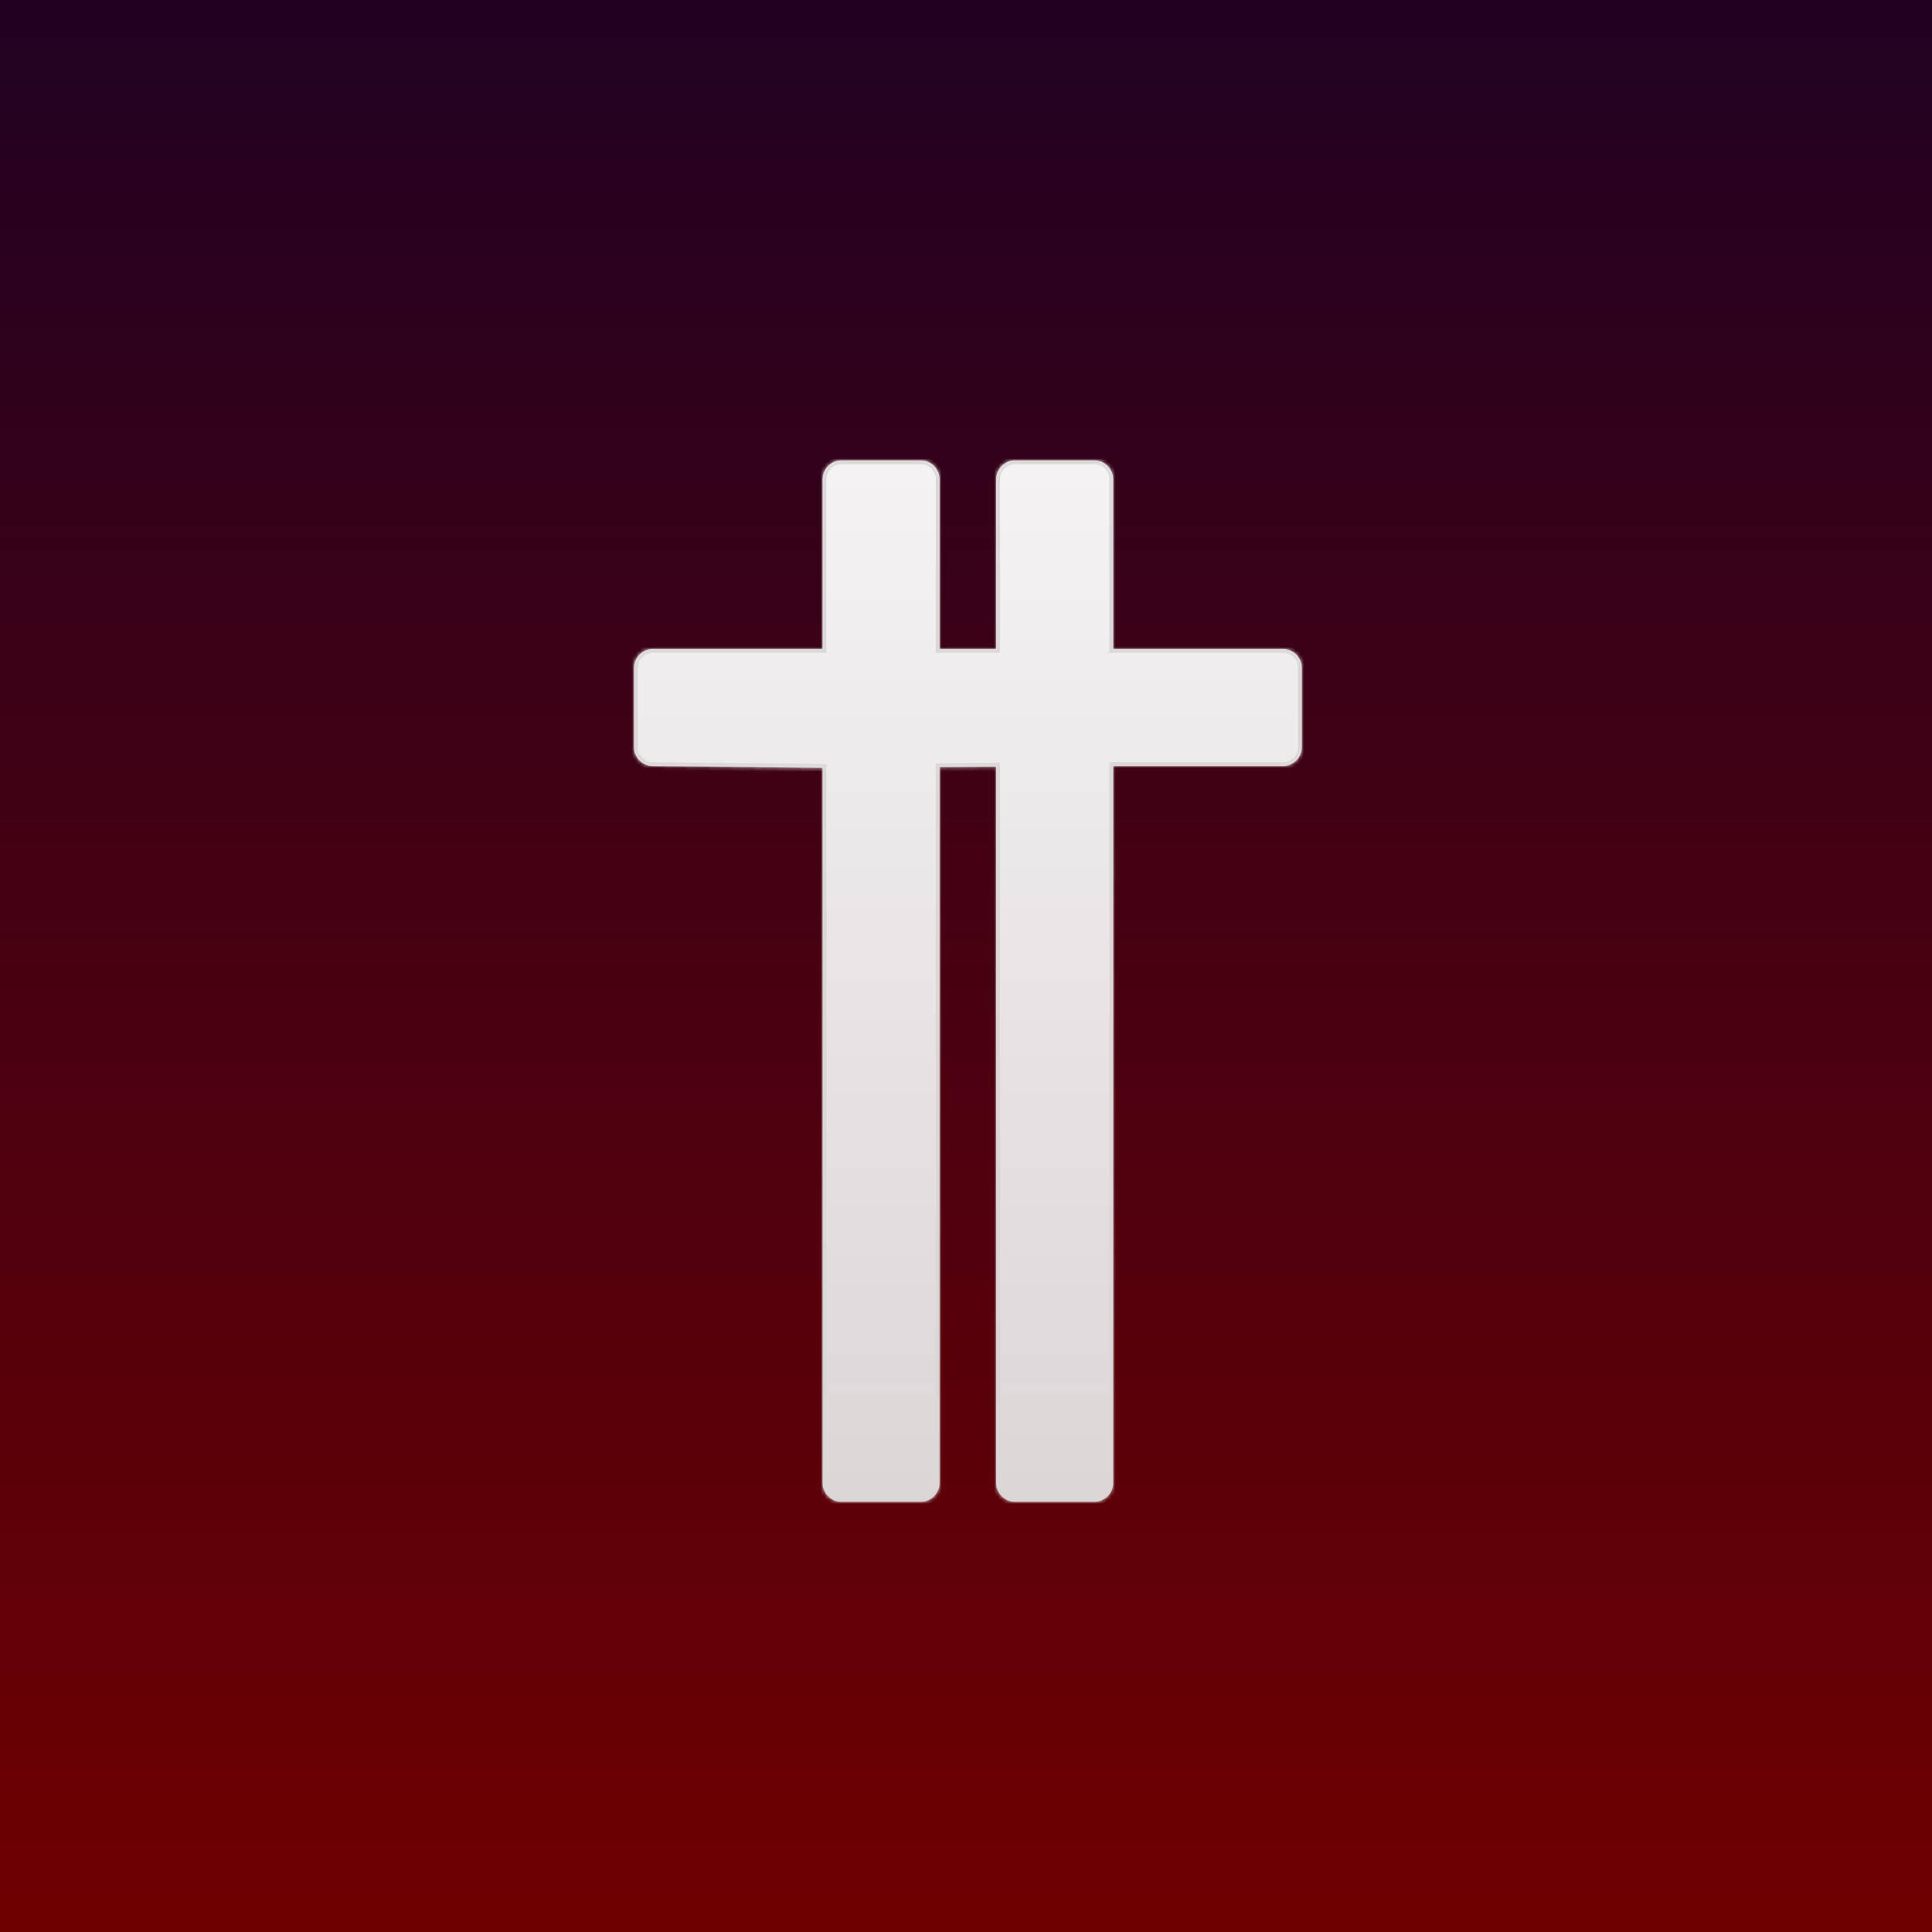 <svg width="512" height="512" viewBox="0 0 512 512" fill="none" xmlns="http://www.w3.org/2000/svg">
<rect width="512" height="512" fill="url(#paint0_linear)"/>
<g filter="url(#filter0_d)">
<mask id="path-1-inside-1" fill="white">
<path fill-rule="evenodd" clip-rule="evenodd" d="M218 123C218 120.239 220.239 118 223 118H244C246.761 118 249 120.239 249 123V168H264V123C264 120.239 266.239 118 269 118H290C292.761 118 295 120.239 295 123V168H340C342.761 168 345 170.239 345 173V194C345 196.761 342.761 199 340 199L295 199V389C295 391.761 292.761 394 290 394H269C266.239 394 264 391.761 264 389V199.201L249 199.299V389C249 391.761 246.761 394 244 394H223C220.239 394 218 391.761 218 389V199.5H218L173 199C170.239 199 168 196.761 168 194L168 173C168 170.239 170.239 168 173 168H218H218V123Z"/>
</mask>
<path fill-rule="evenodd" clip-rule="evenodd" d="M218 123C218 120.239 220.239 118 223 118H244C246.761 118 249 120.239 249 123V168H264V123C264 120.239 266.239 118 269 118H290C292.761 118 295 120.239 295 123V168H340C342.761 168 345 170.239 345 173V194C345 196.761 342.761 199 340 199L295 199V389C295 391.761 292.761 394 290 394H269C266.239 394 264 391.761 264 389V199.201L249 199.299V389C249 391.761 246.761 394 244 394H223C220.239 394 218 391.761 218 389V199.5H218L173 199C170.239 199 168 196.761 168 194L168 173C168 170.239 170.239 168 173 168H218H218V123Z" fill="url(#paint1_linear)" fill-opacity="0.95"/>
<path d="M249 168H248V169H249V168ZM264 168V169H265V168H264ZM295 168H294V169H295V168ZM340 199L340 200H340V199ZM295 199L295 198L294 198V199H295ZM264 199.201H265V198.195L263.994 198.201L264 199.201ZM249 199.299L248.994 198.299L248 198.305V199.299H249ZM218 199.5H219V198.5H218V199.5ZM218 199.5L217.989 200.5H218V199.5ZM173 199L173.011 198L173 198L173 199ZM168 194L167 194L168 194ZM168 173L169 173L168 173ZM218 168V169H219V168H218ZM223 117C219.686 117 217 119.686 217 123H219C219 120.791 220.791 119 223 119V117ZM244 117H223V119H244V117ZM250 123C250 119.686 247.314 117 244 117V119C246.209 119 248 120.791 248 123H250ZM250 168V123H248V168H250ZM264 167H249V169H264V167ZM265 168V123H263V168H265ZM265 123C265 120.791 266.791 119 269 119V117C265.686 117 263 119.686 263 123H265ZM269 119H290V117H269V119ZM290 119C292.209 119 294 120.791 294 123H296C296 119.686 293.314 117 290 117V119ZM294 123V168H296V123H294ZM340 167H295V169H340V167ZM346 173C346 169.686 343.314 167 340 167V169C342.209 169 344 170.791 344 173H346ZM346 194V173H344V194H346ZM340 200C343.314 200 346 197.314 346 194H344C344 196.209 342.209 198 340 198V200ZM295 200L340 200L340 198L295 198L295 200ZM294 199V389H296V199H294ZM294 389C294 391.209 292.209 393 290 393V395C293.314 395 296 392.314 296 389H294ZM290 393H269V395H290V393ZM269 393C266.791 393 265 391.209 265 389H263C263 392.314 265.686 395 269 395V393ZM265 389V199.201H263V389H265ZM249.007 200.299L264.006 200.201L263.994 198.201L248.994 198.299L249.007 200.299ZM250 389V199.299H248V389H250ZM244 395C247.314 395 250 392.314 250 389H248C248 391.209 246.209 393 244 393V395ZM223 395H244V393H223V395ZM217 389C217 392.314 219.686 395 223 395V393C220.791 393 219 391.209 219 389H217ZM217 199.5V389H219V199.5H217ZM218 200.5H218V198.5H218V200.5ZM172.989 200L217.989 200.5L218.011 198.5L173.011 198L172.989 200ZM167 194C167 197.314 169.686 200 173 200L173 198C170.791 198 169 196.209 169 194L167 194ZM167 173L167 194L169 194L169 173L167 173ZM173 167C169.686 167 167 169.686 167 173L169 173C169 170.791 170.791 169 173 169V167ZM218 167H173V169H218V167ZM218 167H218V169H218V167ZM217 123V168H219V123H217Z" fill="#DBD7D7" mask="url(#path-1-inside-1)"/>
</g>
<defs>
<filter id="filter0_d" x="164" y="118" width="185" height="284" filterUnits="userSpaceOnUse" color-interpolation-filters="sRGB">
<feFlood flood-opacity="0" result="BackgroundImageFix"/>
<feColorMatrix in="SourceAlpha" type="matrix" values="0 0 0 0 0 0 0 0 0 0 0 0 0 0 0 0 0 0 127 0"/>
<feOffset dy="4"/>
<feGaussianBlur stdDeviation="2"/>
<feColorMatrix type="matrix" values="0 0 0 0 0 0 0 0 0 0 0 0 0 0 0 0 0 0 0.25 0"/>
<feBlend mode="normal" in2="BackgroundImageFix" result="effect1_dropShadow"/>
<feBlend mode="normal" in="SourceGraphic" in2="effect1_dropShadow" result="shape"/>
</filter>
<linearGradient id="paint0_linear" x1="256" y1="0" x2="256" y2="512" gradientUnits="userSpaceOnUse">
<stop stop-color="#200122"/>
<stop offset="1" stop-color="#6F0000"/>
</linearGradient>
<linearGradient id="paint1_linear" x1="256.5" y1="118" x2="256.5" y2="394" gradientUnits="userSpaceOnUse">
<stop stop-color="white"/>
<stop offset="1" stop-color="#E2E2E2"/>
</linearGradient>
</defs>
</svg>
